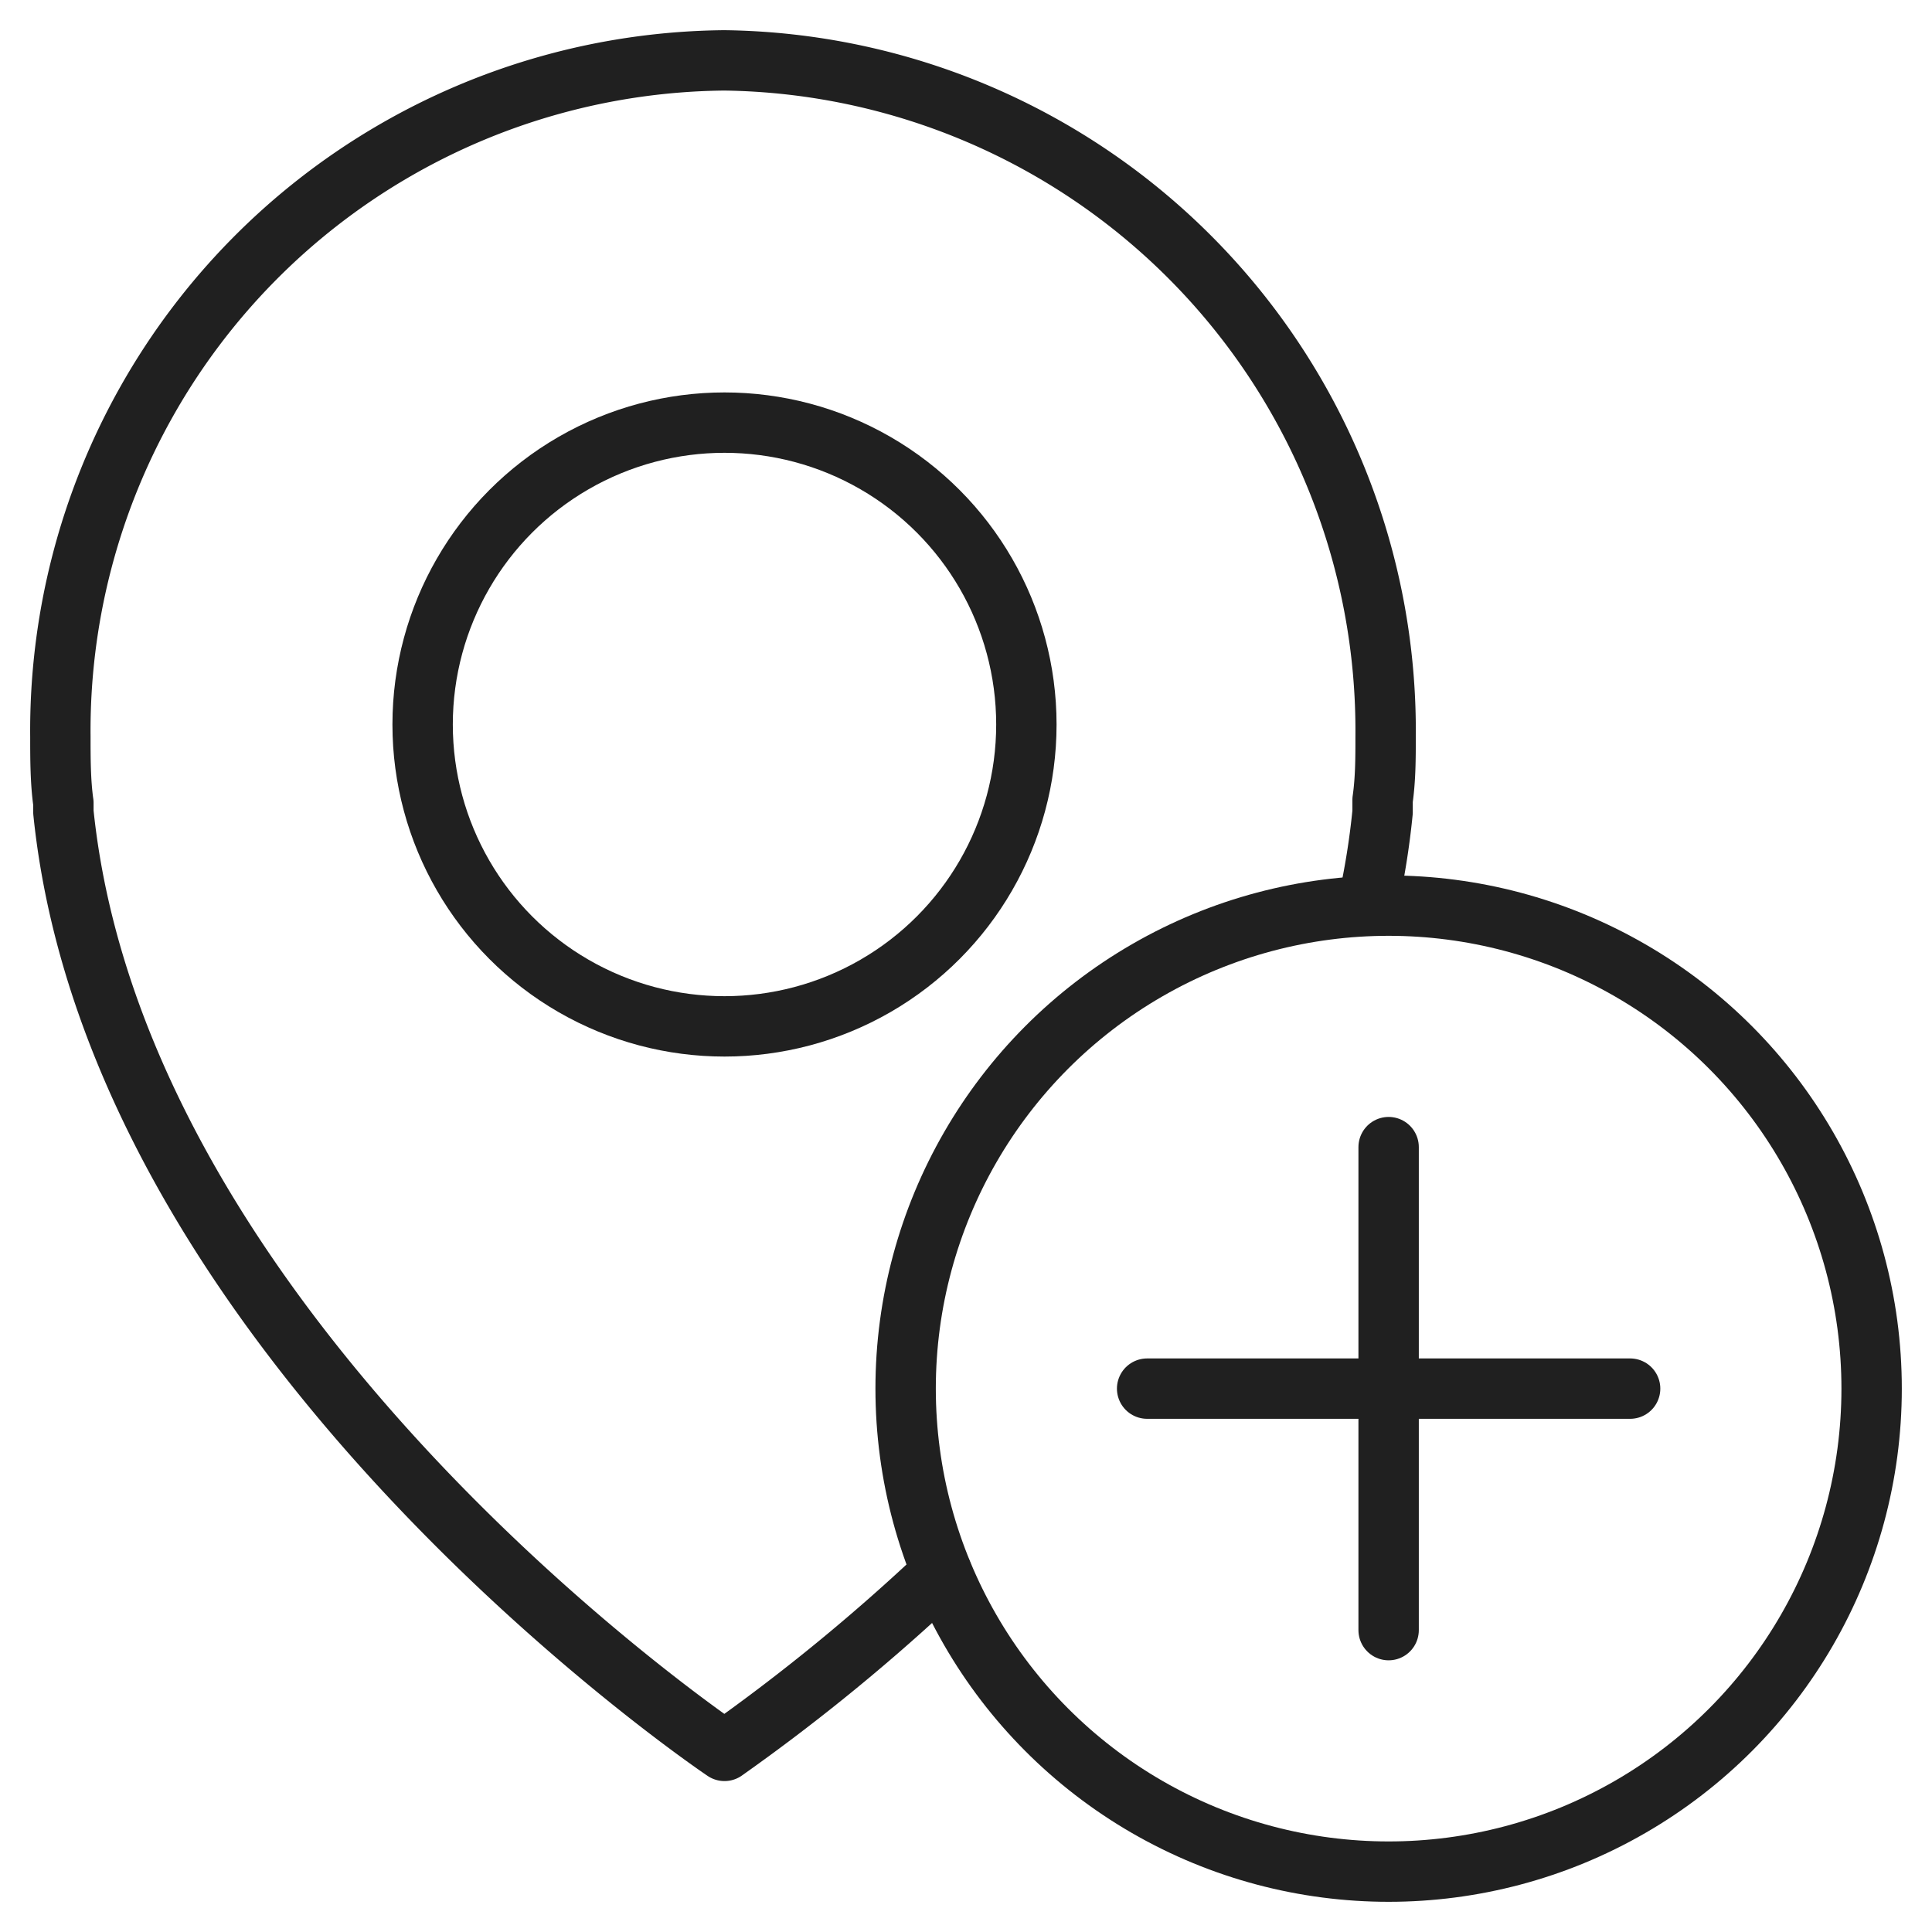 <svg viewBox="0 0 64 64" xmlns="http://www.w3.org/2000/svg" aria-labelledby="title" aria-describedby="desc"><circle stroke-width="2" stroke-miterlimit="10" stroke="#202020" fill="none" r="10" cy="24" cx="24" data-name="layer2" stroke-linejoin="round" stroke-linecap="round"/><path stroke-width="2" stroke-miterlimit="10" stroke="#202020" fill="none" d="M45.3 30a25.5 25.5 0 0 0 .5-3.1v-.4c.1-.7.1-1.4.1-2.1A22.2 22.2 0 0 0 24 2 22.2 22.2 0 0 0 2 24.4c0 .7 0 1.5.1 2.2v.3C3.9 44.5 24 58 24 58a65.3 65.3 0 0 0 7.2-5.9" data-name="layer2" stroke-linejoin="round" stroke-linecap="round"/><circle stroke-width="2" stroke-miterlimit="10" stroke="#202020" fill="none" r="16" cy="46" cx="46" data-name="layer1" stroke-linejoin="round" stroke-linecap="round"/><path d="M46 38v16m-8-8h16" stroke-width="2" stroke-miterlimit="10" stroke="#202020" fill="none" data-name="layer1" stroke-linejoin="round" stroke-linecap="round"/></svg>